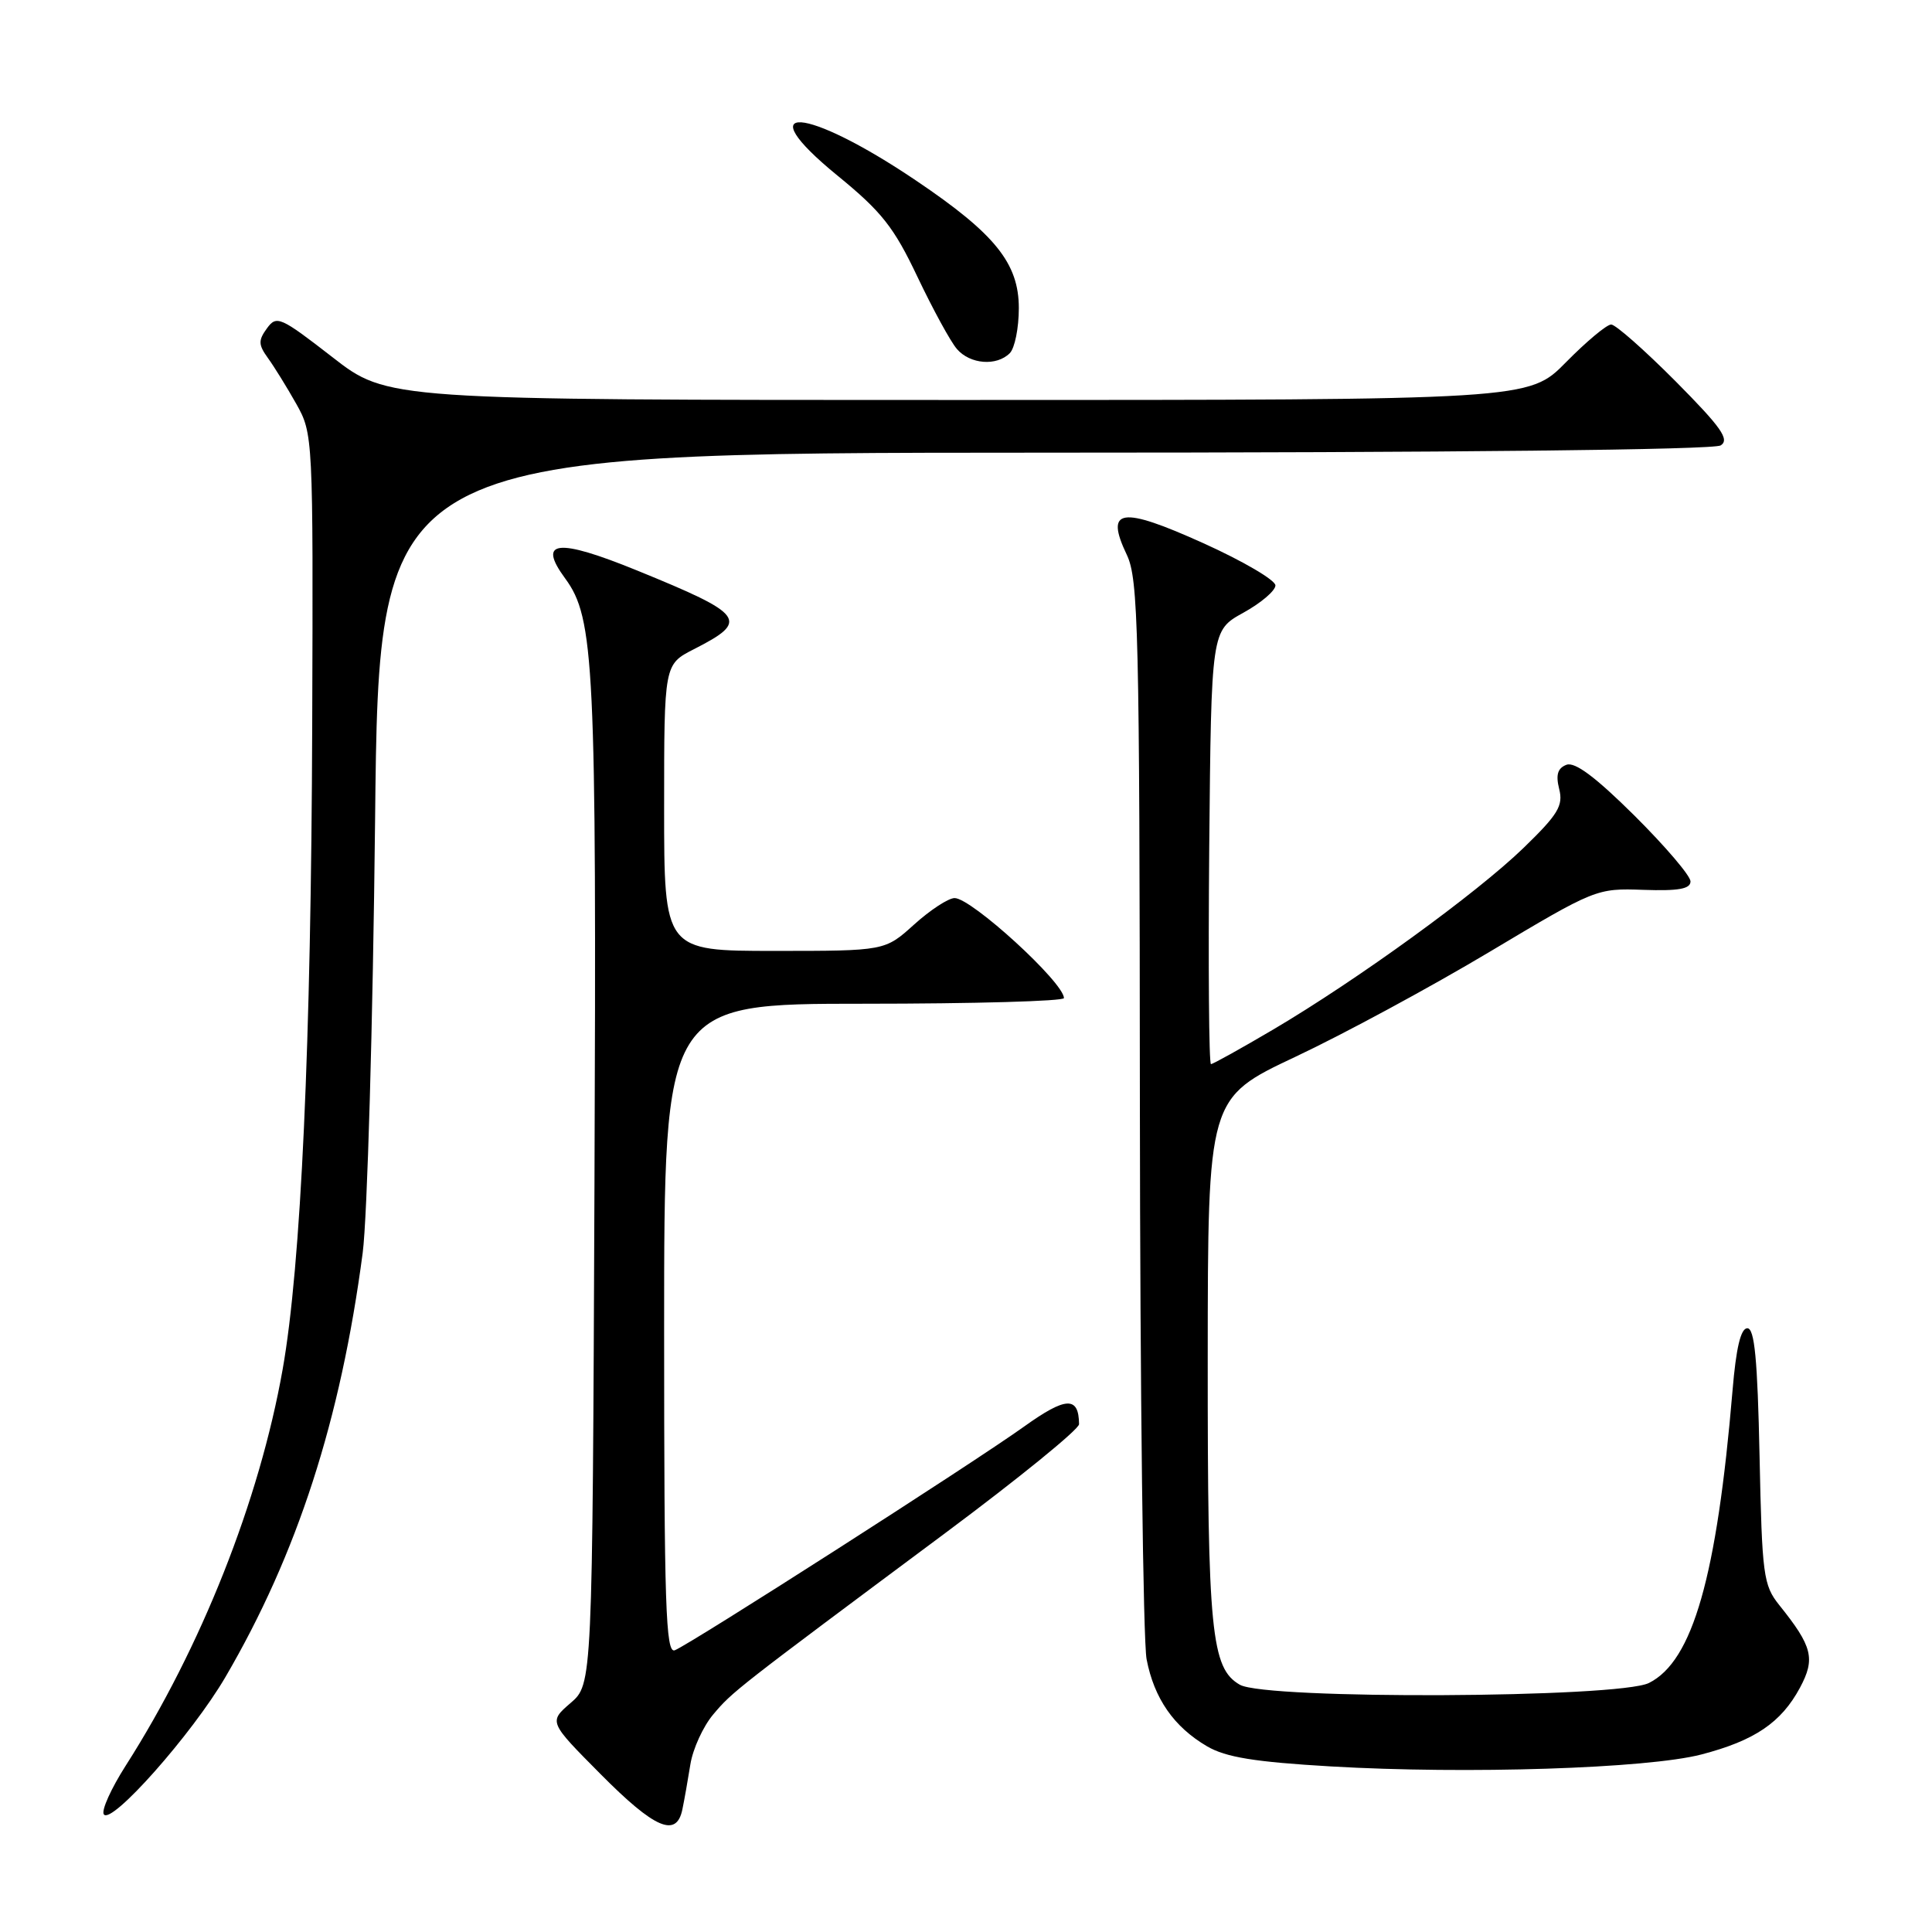 <?xml version="1.0" encoding="UTF-8" standalone="no"?>
<!DOCTYPE svg PUBLIC "-//W3C//DTD SVG 1.1//EN" "http://www.w3.org/Graphics/SVG/1.1/DTD/svg11.dtd" >
<svg xmlns="http://www.w3.org/2000/svg" xmlns:xlink="http://www.w3.org/1999/xlink" version="1.1" viewBox="0 0 256 256">
 <g >
 <path fill="currentColor"
d=" M 90.42 239.75 C 90.68 238.51 91.15 235.83 91.48 233.78 C 91.81 231.73 93.17 228.76 94.50 227.18 C 97.06 224.14 97.37 223.90 125.25 203.14 C 135.01 195.87 142.99 189.38 142.98 188.71 C 142.94 184.98 141.25 185.05 135.68 189.04 C 128.88 193.91 91.41 217.90 89.41 218.67 C 88.21 219.13 88.00 212.75 88.00 176.11 C 88.00 133.00 88.00 133.00 114.50 133.00 C 129.07 133.00 140.99 132.66 140.98 132.25 C 140.94 130.16 128.73 119.00 126.49 119.00 C 125.67 119.00 123.26 120.58 121.13 122.50 C 117.26 126.00 117.26 126.00 102.63 126.00 C 88.00 126.00 88.00 126.00 88.00 107.02 C 88.00 88.04 88.00 88.04 91.93 86.03 C 99.35 82.25 98.77 81.45 84.41 75.59 C 73.83 71.28 71.16 71.58 74.89 76.65 C 78.76 81.91 79.05 87.96 78.77 156.93 C 78.50 223.17 78.50 223.17 75.60 225.66 C 72.71 228.16 72.71 228.16 79.58 235.08 C 86.76 242.32 89.64 243.56 90.42 239.75 Z  M 29.87 222.22 C 39.40 205.91 45.14 188.15 48.06 166.00 C 48.67 161.32 49.41 135.57 49.70 108.75 C 50.21 60.00 50.21 60.00 138.36 59.98 C 192.46 59.98 227.08 59.60 228.00 59.02 C 229.22 58.24 228.08 56.63 222.03 50.53 C 217.91 46.39 214.07 43.00 213.49 43.00 C 212.90 43.00 210.21 45.25 207.50 48.00 C 202.58 53.00 202.58 53.00 126.96 53.00 C 51.34 53.00 51.34 53.00 44.04 47.32 C 37.14 41.97 36.65 41.75 35.37 43.51 C 34.21 45.10 34.23 45.68 35.50 47.44 C 36.32 48.57 38.01 51.30 39.25 53.50 C 41.48 57.47 41.50 57.80 41.37 96.00 C 41.23 138.33 39.89 167.70 37.45 181.46 C 34.37 198.84 26.65 218.32 16.65 233.97 C 14.73 236.98 13.42 239.87 13.75 240.40 C 14.69 241.92 25.46 229.77 29.87 222.22 Z  M 225.43 232.48 C 232.50 230.64 236.01 228.26 238.50 223.64 C 240.57 219.78 240.17 218.17 235.76 212.68 C 233.65 210.04 233.48 208.74 233.15 192.93 C 232.88 180.09 232.49 176.00 231.53 176.00 C 230.66 176.00 230.04 178.61 229.57 184.25 C 227.49 208.92 224.30 220.10 218.50 223.00 C 214.47 225.01 167.76 225.22 164.29 223.24 C 160.49 221.06 160.01 216.23 160.03 180.00 C 160.05 145.50 160.05 145.50 171.65 140.03 C 178.03 137.03 189.60 130.77 197.37 126.13 C 211.39 117.76 211.55 117.69 217.75 117.91 C 222.42 118.07 224.00 117.79 224.00 116.79 C 224.00 116.05 220.66 112.14 216.59 108.09 C 211.44 102.98 208.68 100.91 207.56 101.34 C 206.39 101.79 206.13 102.67 206.60 104.55 C 207.16 106.76 206.45 107.92 201.88 112.35 C 195.64 118.39 179.91 129.80 168.72 136.41 C 164.44 138.93 160.72 141.00 160.46 141.00 C 160.19 141.00 160.09 128.07 160.23 112.27 C 160.50 83.54 160.50 83.54 164.75 81.19 C 167.09 79.90 169.00 78.27 169.00 77.57 C 169.00 76.87 164.71 74.35 159.46 71.98 C 148.50 67.03 146.37 67.36 149.31 73.52 C 150.84 76.74 151.00 83.42 151.04 146.28 C 151.07 184.35 151.47 217.46 151.93 219.86 C 152.93 225.06 155.54 228.82 159.95 231.40 C 162.43 232.85 166.25 233.47 176.34 234.06 C 194.32 235.11 218.27 234.34 225.43 232.48 Z  M 133.80 46.80 C 134.46 46.14 135.00 43.46 135.00 40.83 C 135.00 34.89 131.86 30.99 121.39 23.93 C 106.68 14.00 99.02 13.50 110.95 23.25 C 116.83 28.05 118.45 30.10 121.58 36.71 C 123.62 40.99 125.96 45.29 126.80 46.25 C 128.54 48.27 132.05 48.55 133.80 46.80 Z "/>
</g>
</svg>